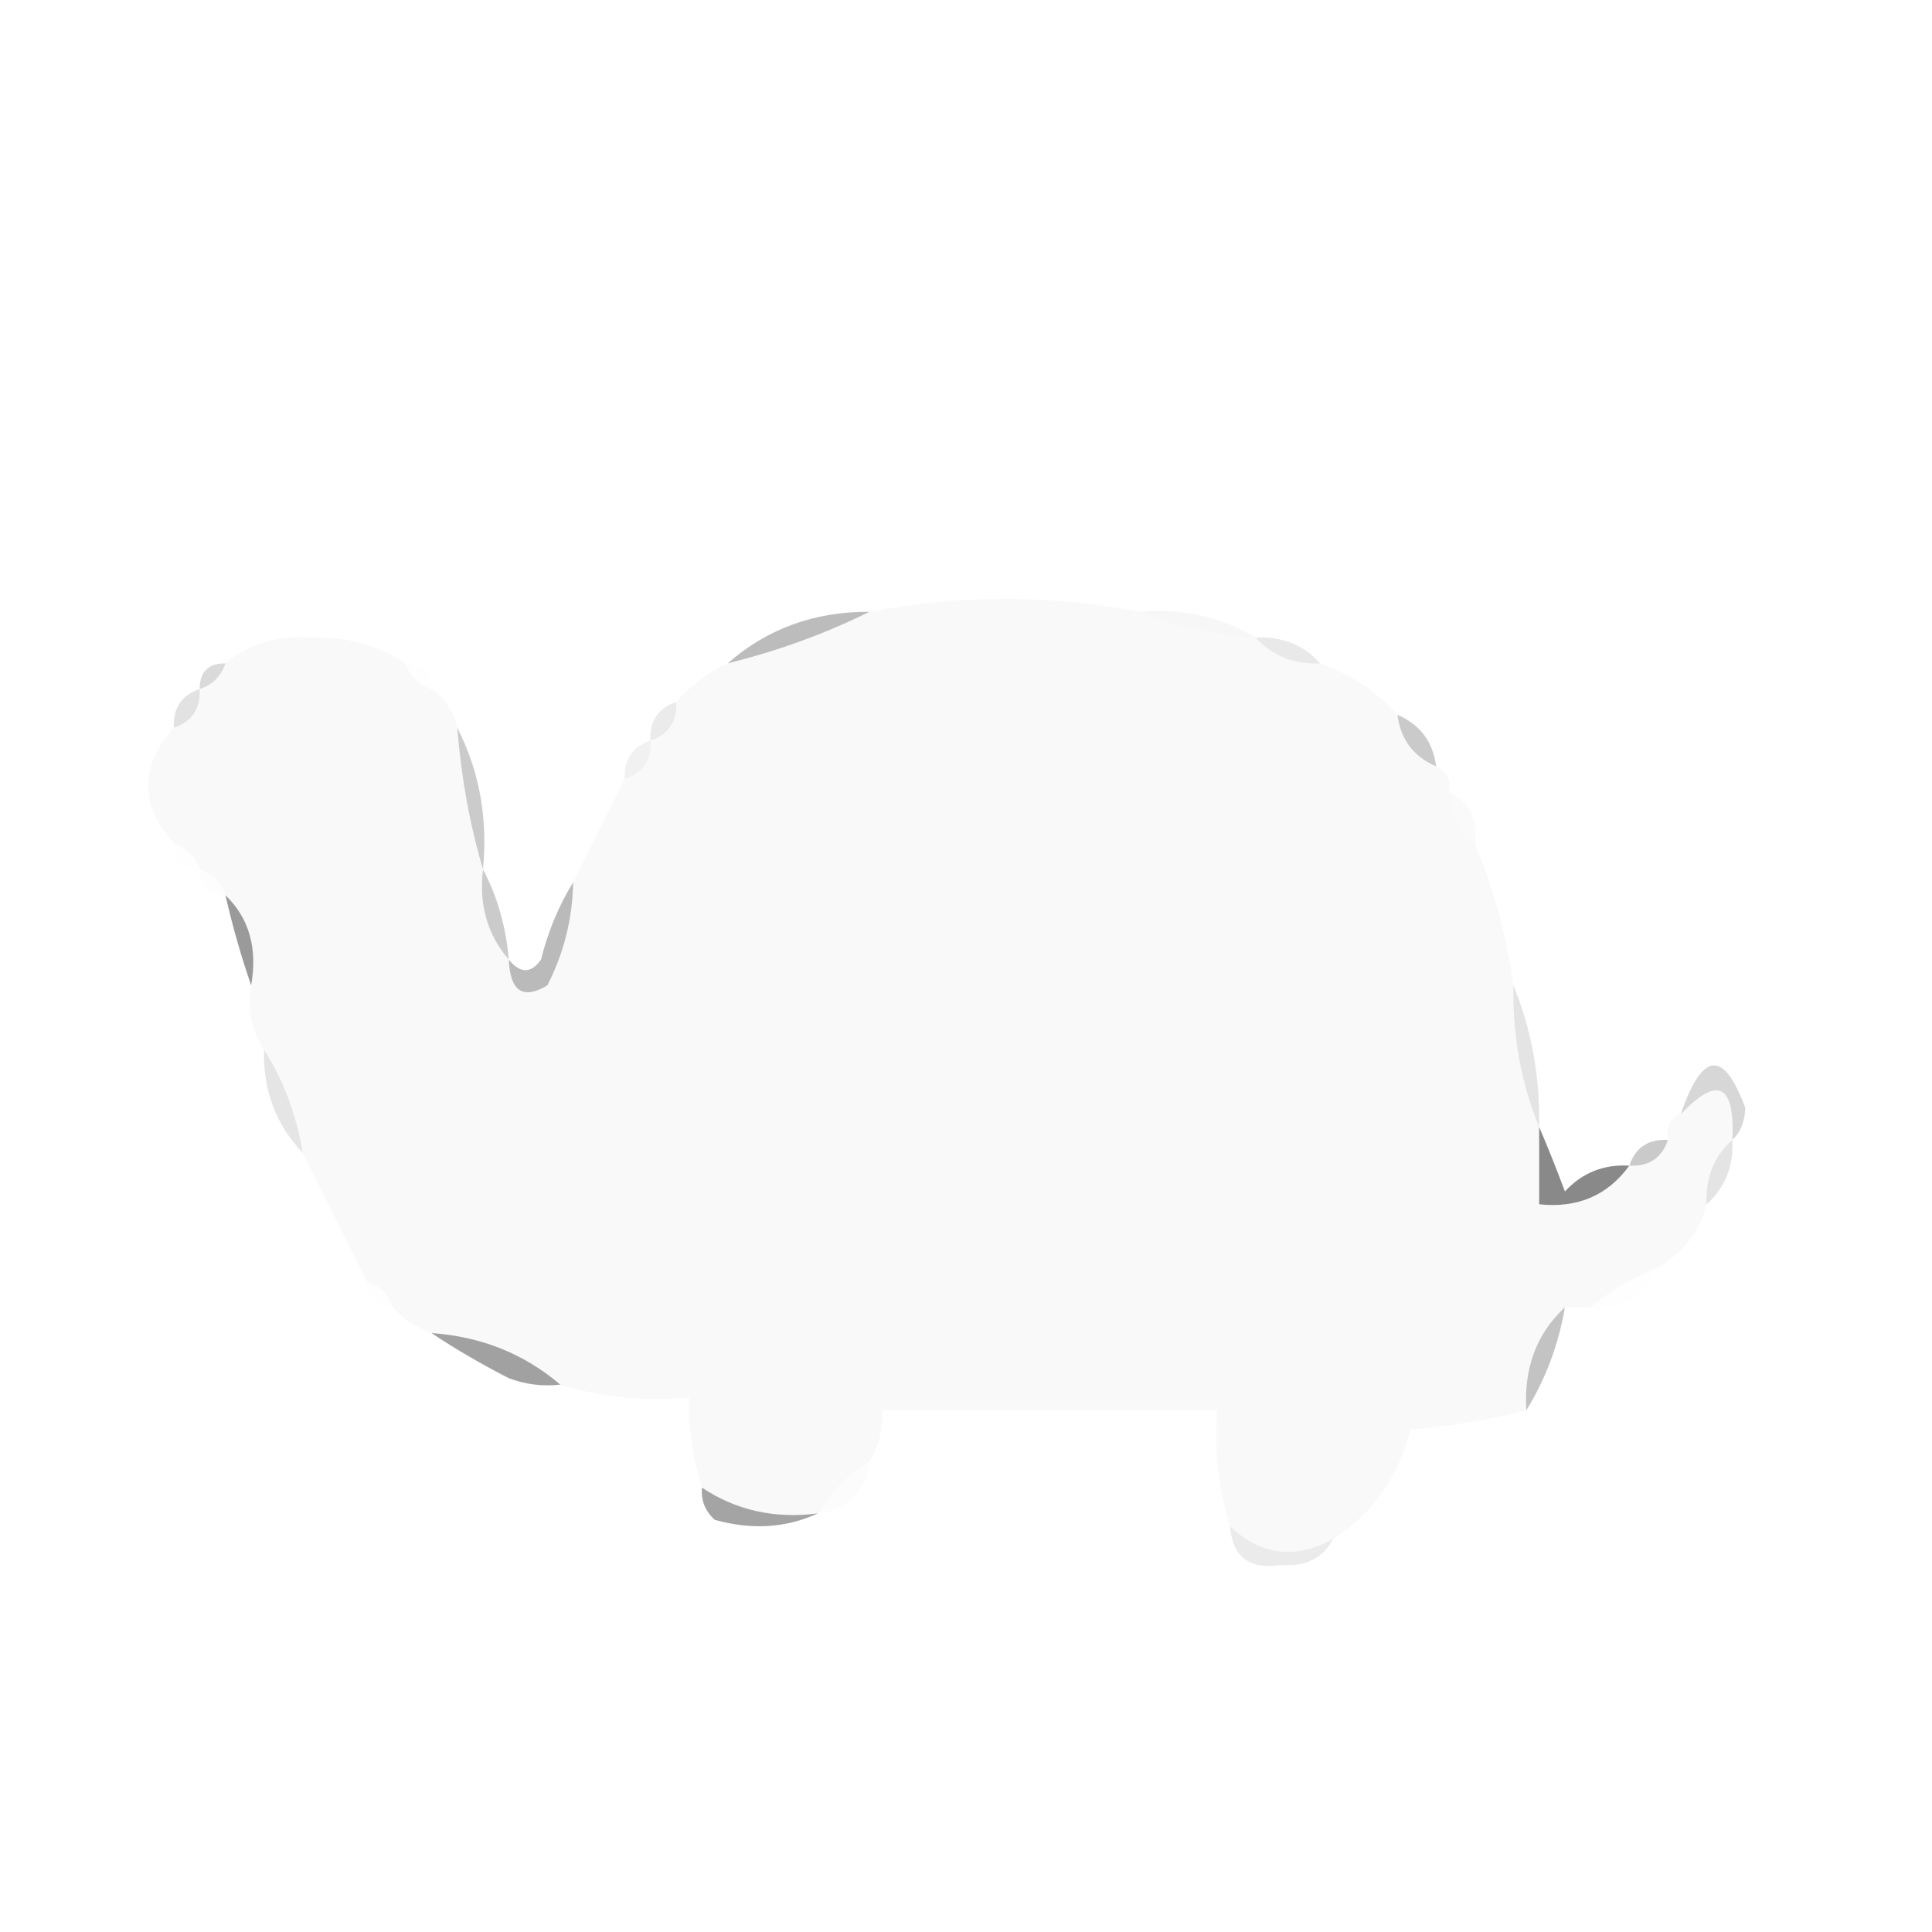 <?xml version="1.0" encoding="UTF-8"?>
<!DOCTYPE svg PUBLIC "-//W3C//DTD SVG 1.1//EN" "http://www.w3.org/Graphics/SVG/1.1/DTD/svg11.dtd">
<svg xmlns="http://www.w3.org/2000/svg" version="1.1" width="150px" height="150px" style="shape-rendering:geometricPrecision; text-rendering:geometricPrecision; image-rendering:optimizeQuality; fill-rule:evenodd; clip-rule:evenodd" xmlns:xlink="http://www.w3.org/1999/xlink">
<g><path style="opacity:0.998" fill="#f9f9f9" d="M 88.5,47.5 C 91.273,48.657 94.273,49.324 97.5,49.5C 98.78,50.931 100.447,51.598 102.5,51.5C 104.853,52.34 106.853,53.674 108.5,55.5C 108.738,57.404 109.738,58.738 111.5,59.5C 112.338,59.842 112.672,60.508 112.5,61.5C 112.66,63.153 113.326,64.486 114.5,65.5C 115.945,68.936 116.945,72.603 117.5,76.5C 117.43,80.425 118.097,84.091 119.5,87.5C 119.5,89.5 119.5,91.5 119.5,93.5C 122.481,93.818 124.815,92.818 126.5,90.5C 128.027,90.573 129.027,89.906 129.5,88.5C 129.328,87.508 129.662,86.842 130.5,86.5C 133.369,83.488 134.702,84.155 134.5,88.5C 133.069,89.78 132.402,91.447 132.5,93.5C 131.92,95.749 130.587,97.415 128.5,98.5C 126.632,99.263 124.965,100.263 123.5,101.5C 122.833,101.5 122.167,101.5 121.5,101.5C 119.307,103.522 118.307,106.189 118.5,109.5C 115.587,110.241 112.587,110.741 109.5,111C 108.595,114.656 106.595,117.49 103.5,119.5C 100.545,121.09 97.878,120.757 95.5,118.5C 94.597,115.609 94.264,112.609 94.5,109.5C 85.833,109.5 77.167,109.5 68.5,109.5C 68.567,110.959 68.234,112.292 67.5,113.5C 65.833,114.5 64.5,115.833 63.5,117.5C 60.163,117.935 57.163,117.268 54.5,115.5C 53.781,113.236 53.448,110.903 53.5,108.5C 49.958,108.813 46.625,108.479 43.5,107.5C 40.691,105.103 37.358,103.77 33.5,103.5C 32.291,103.068 31.291,102.401 30.5,101.5C 30.167,100.5 29.5,99.833 28.5,99.5C 26.842,96.21 25.175,92.877 23.5,89.5C 23.02,86.557 22.02,83.89 20.5,81.5C 19.549,80.081 19.215,78.415 19.5,76.5C 20.01,73.612 19.343,71.279 17.5,69.5C 17.167,68.5 16.5,67.833 15.5,67.5C 15.167,66.5 14.5,65.833 13.5,65.5C 10.833,62.5 10.833,59.5 13.5,56.5C 14.906,56.027 15.573,55.027 15.5,53.5C 16.5,53.167 17.167,52.5 17.5,51.5C 19.29,50.003 21.456,49.336 24,49.5C 26.821,49.408 29.321,50.074 31.5,51.5C 31.833,52.5 32.5,53.167 33.5,53.5C 34.551,54.222 35.218,55.222 35.5,56.5C 35.808,60.36 36.475,64.026 37.5,67.5C 37.171,70.228 37.837,72.561 39.5,74.5C 39.604,76.973 40.604,77.639 42.5,76.5C 43.785,73.98 44.452,71.313 44.5,68.5C 45.866,65.768 47.199,63.101 48.5,60.5C 49.906,60.027 50.573,59.027 50.5,57.5C 51.906,57.027 52.573,56.027 52.5,54.5C 53.637,53.211 54.97,52.211 56.5,51.5C 60.395,50.538 64.061,49.204 67.5,47.5C 74.5,46.167 81.5,46.167 88.5,47.5 Z"/></g>
<g><path style="opacity:0.039" fill="#2c2c2c" d="M 88.5,47.5 C 91.829,47.215 94.829,47.882 97.5,49.5C 94.273,49.324 91.273,48.657 88.5,47.5 Z"/></g>
<g><path style="opacity:0.451" fill="#6c6c6c" d="M 67.5,47.5 C 64.061,49.204 60.395,50.538 56.5,51.5C 59.569,48.81 63.236,47.477 67.5,47.5 Z"/></g>
<g><path style="opacity:0.125" fill="#525252" d="M 97.5,49.5 C 99.553,49.402 101.22,50.069 102.5,51.5C 100.447,51.598 98.78,50.931 97.5,49.5 Z"/></g>
<g><path style="opacity:0.004" fill="#1a1a1a" d="M 31.5,51.5 C 32.833,51.5 33.5,52.167 33.5,53.5C 32.5,53.167 31.833,52.5 31.5,51.5 Z"/></g>
<g><path style="opacity:0.192" fill="#3f3f3f" d="M 17.5,51.5 C 17.167,52.5 16.5,53.167 15.5,53.5C 15.5,52.167 16.167,51.5 17.5,51.5 Z"/></g>
<g><path style="opacity:0.157" fill="#4b4b4b" d="M 15.5,53.5 C 15.573,55.027 14.906,56.027 13.5,56.5C 13.427,54.973 14.094,53.973 15.5,53.5 Z"/></g>
<g><path style="opacity:0.098" fill="#383838" d="M 52.5,54.5 C 52.573,56.027 51.906,57.027 50.5,57.5C 50.427,55.973 51.094,54.973 52.5,54.5 Z"/></g>
<g><path style="opacity:0.353" fill="#696969" d="M 108.5,55.5 C 110.262,56.262 111.262,57.596 111.5,59.5C 109.738,58.738 108.738,57.404 108.5,55.5 Z"/></g>
<g><path style="opacity:0.078" fill="#444444" d="M 50.5,57.5 C 50.573,59.027 49.906,60.027 48.5,60.5C 48.427,58.973 49.094,57.973 50.5,57.5 Z"/></g>
<g><path style="opacity:0.341" fill="#696969" d="M 35.5,56.5 C 37.217,59.845 37.884,63.511 37.5,67.5C 36.475,64.026 35.808,60.36 35.5,56.5 Z"/></g>
<g><path style="opacity:0.027" fill="#2d2d2d" d="M 112.5,61.5 C 114.104,62.287 114.771,63.62 114.5,65.5C 113.326,64.486 112.66,63.153 112.5,61.5 Z"/></g>
<g><path style="opacity:0.004" fill="#171717" d="M 13.5,65.5 C 14.5,65.833 15.167,66.5 15.5,67.5C 14.167,67.5 13.5,66.833 13.5,65.5 Z"/></g>
<g><path style="opacity:0.008" fill="#262626" d="M 15.5,67.5 C 16.5,67.833 17.167,68.5 17.5,69.5C 16.167,69.5 15.5,68.833 15.5,67.5 Z"/></g>
<g><path style="opacity:0.776" fill="#7d7d7d" d="M 17.5,69.5 C 19.343,71.279 20.01,73.612 19.5,76.5C 18.732,74.285 18.065,71.952 17.5,69.5 Z"/></g>
<g><path style="opacity:0.306" fill="#555555" d="M 37.5,67.5 C 38.612,69.599 39.279,71.933 39.5,74.5C 37.837,72.561 37.171,70.228 37.5,67.5 Z"/></g>
<g><path style="opacity:0.427" fill="#5e5e5e" d="M 44.5,68.5 C 44.452,71.313 43.785,73.98 42.5,76.5C 40.604,77.639 39.604,76.973 39.5,74.5C 40.397,75.598 41.23,75.598 42,74.5C 42.566,72.277 43.4,70.277 44.5,68.5 Z"/></g>
<g><path style="opacity:0.196" fill="#363636" d="M 134.5,88.5 C 134.702,84.155 133.369,83.488 130.5,86.5C 132.155,81.632 133.822,81.465 135.5,86C 135.472,87.07 135.139,87.903 134.5,88.5 Z"/></g>
<g><path style="opacity:0.176" fill="#676767" d="M 117.5,76.5 C 118.903,79.909 119.57,83.575 119.5,87.5C 118.097,84.091 117.43,80.425 117.5,76.5 Z"/></g>
<g><path style="opacity:0.122" fill="#2d2d2d" d="M 20.5,81.5 C 22.02,83.89 23.02,86.557 23.5,89.5C 21.415,87.316 20.415,84.649 20.5,81.5 Z"/></g>
<g><path style="opacity:0.384" fill="#757575" d="M 129.5,88.5 C 129.027,89.906 128.027,90.573 126.5,90.5C 126.973,89.094 127.973,88.427 129.5,88.5 Z"/></g>
<g><path style="opacity:0.141" fill="#444444" d="M 134.5,88.5 C 134.598,90.553 133.931,92.22 132.5,93.5C 132.402,91.447 133.069,89.78 134.5,88.5 Z"/></g>
<g><path style="opacity:0.835" fill="#727272" d="M 119.5,87.5 C 120.163,89.042 120.83,90.709 121.5,92.5C 122.85,91.05 124.516,90.383 126.5,90.5C 124.815,92.818 122.481,93.818 119.5,93.5C 119.5,91.5 119.5,89.5 119.5,87.5 Z"/></g>
<g><path style="opacity:0.004" fill="#1c1c1c" d="M 128.5,98.5 C 127.7,100.741 126.034,101.741 123.5,101.5C 124.965,100.263 126.632,99.263 128.5,98.5 Z"/></g>
<g><path style="opacity:0.004" fill="#0e0e0e" d="M 28.5,99.5 C 29.5,99.833 30.167,100.5 30.5,101.5C 29.167,101.5 28.5,100.833 28.5,99.5 Z"/></g>
<g><path style="opacity:0.663" fill="#727272" d="M 33.5,103.5 C 37.358,103.77 40.691,105.103 43.5,107.5C 42.127,107.657 40.793,107.49 39.5,107C 37.382,105.918 35.382,104.751 33.5,103.5 Z"/></g>
<g><path style="opacity:0.478" fill="#828282" d="M 121.5,101.5 C 120.993,104.431 119.993,107.098 118.5,109.5C 118.307,106.189 119.307,103.522 121.5,101.5 Z"/></g>
<g><path style="opacity:0.012" fill="#222222" d="M 67.5,113.5 C 67.167,115.833 65.833,117.167 63.5,117.5C 64.5,115.833 65.833,114.5 67.5,113.5 Z"/></g>
<g><path style="opacity:0.576" fill="#616161" d="M 54.5,115.5 C 57.163,117.268 60.163,117.935 63.5,117.5C 61.034,118.634 58.367,118.801 55.5,118C 54.748,117.329 54.414,116.496 54.5,115.5 Z"/></g>
<g><path style="opacity:0.088" fill="#1d1d1d" d="M 95.5,118.5 C 97.878,120.757 100.545,121.09 103.5,119.5C 102.688,120.993 101.355,121.66 99.5,121.5C 97.018,121.89 95.685,120.89 95.5,118.5 Z"/></g>
</svg>
